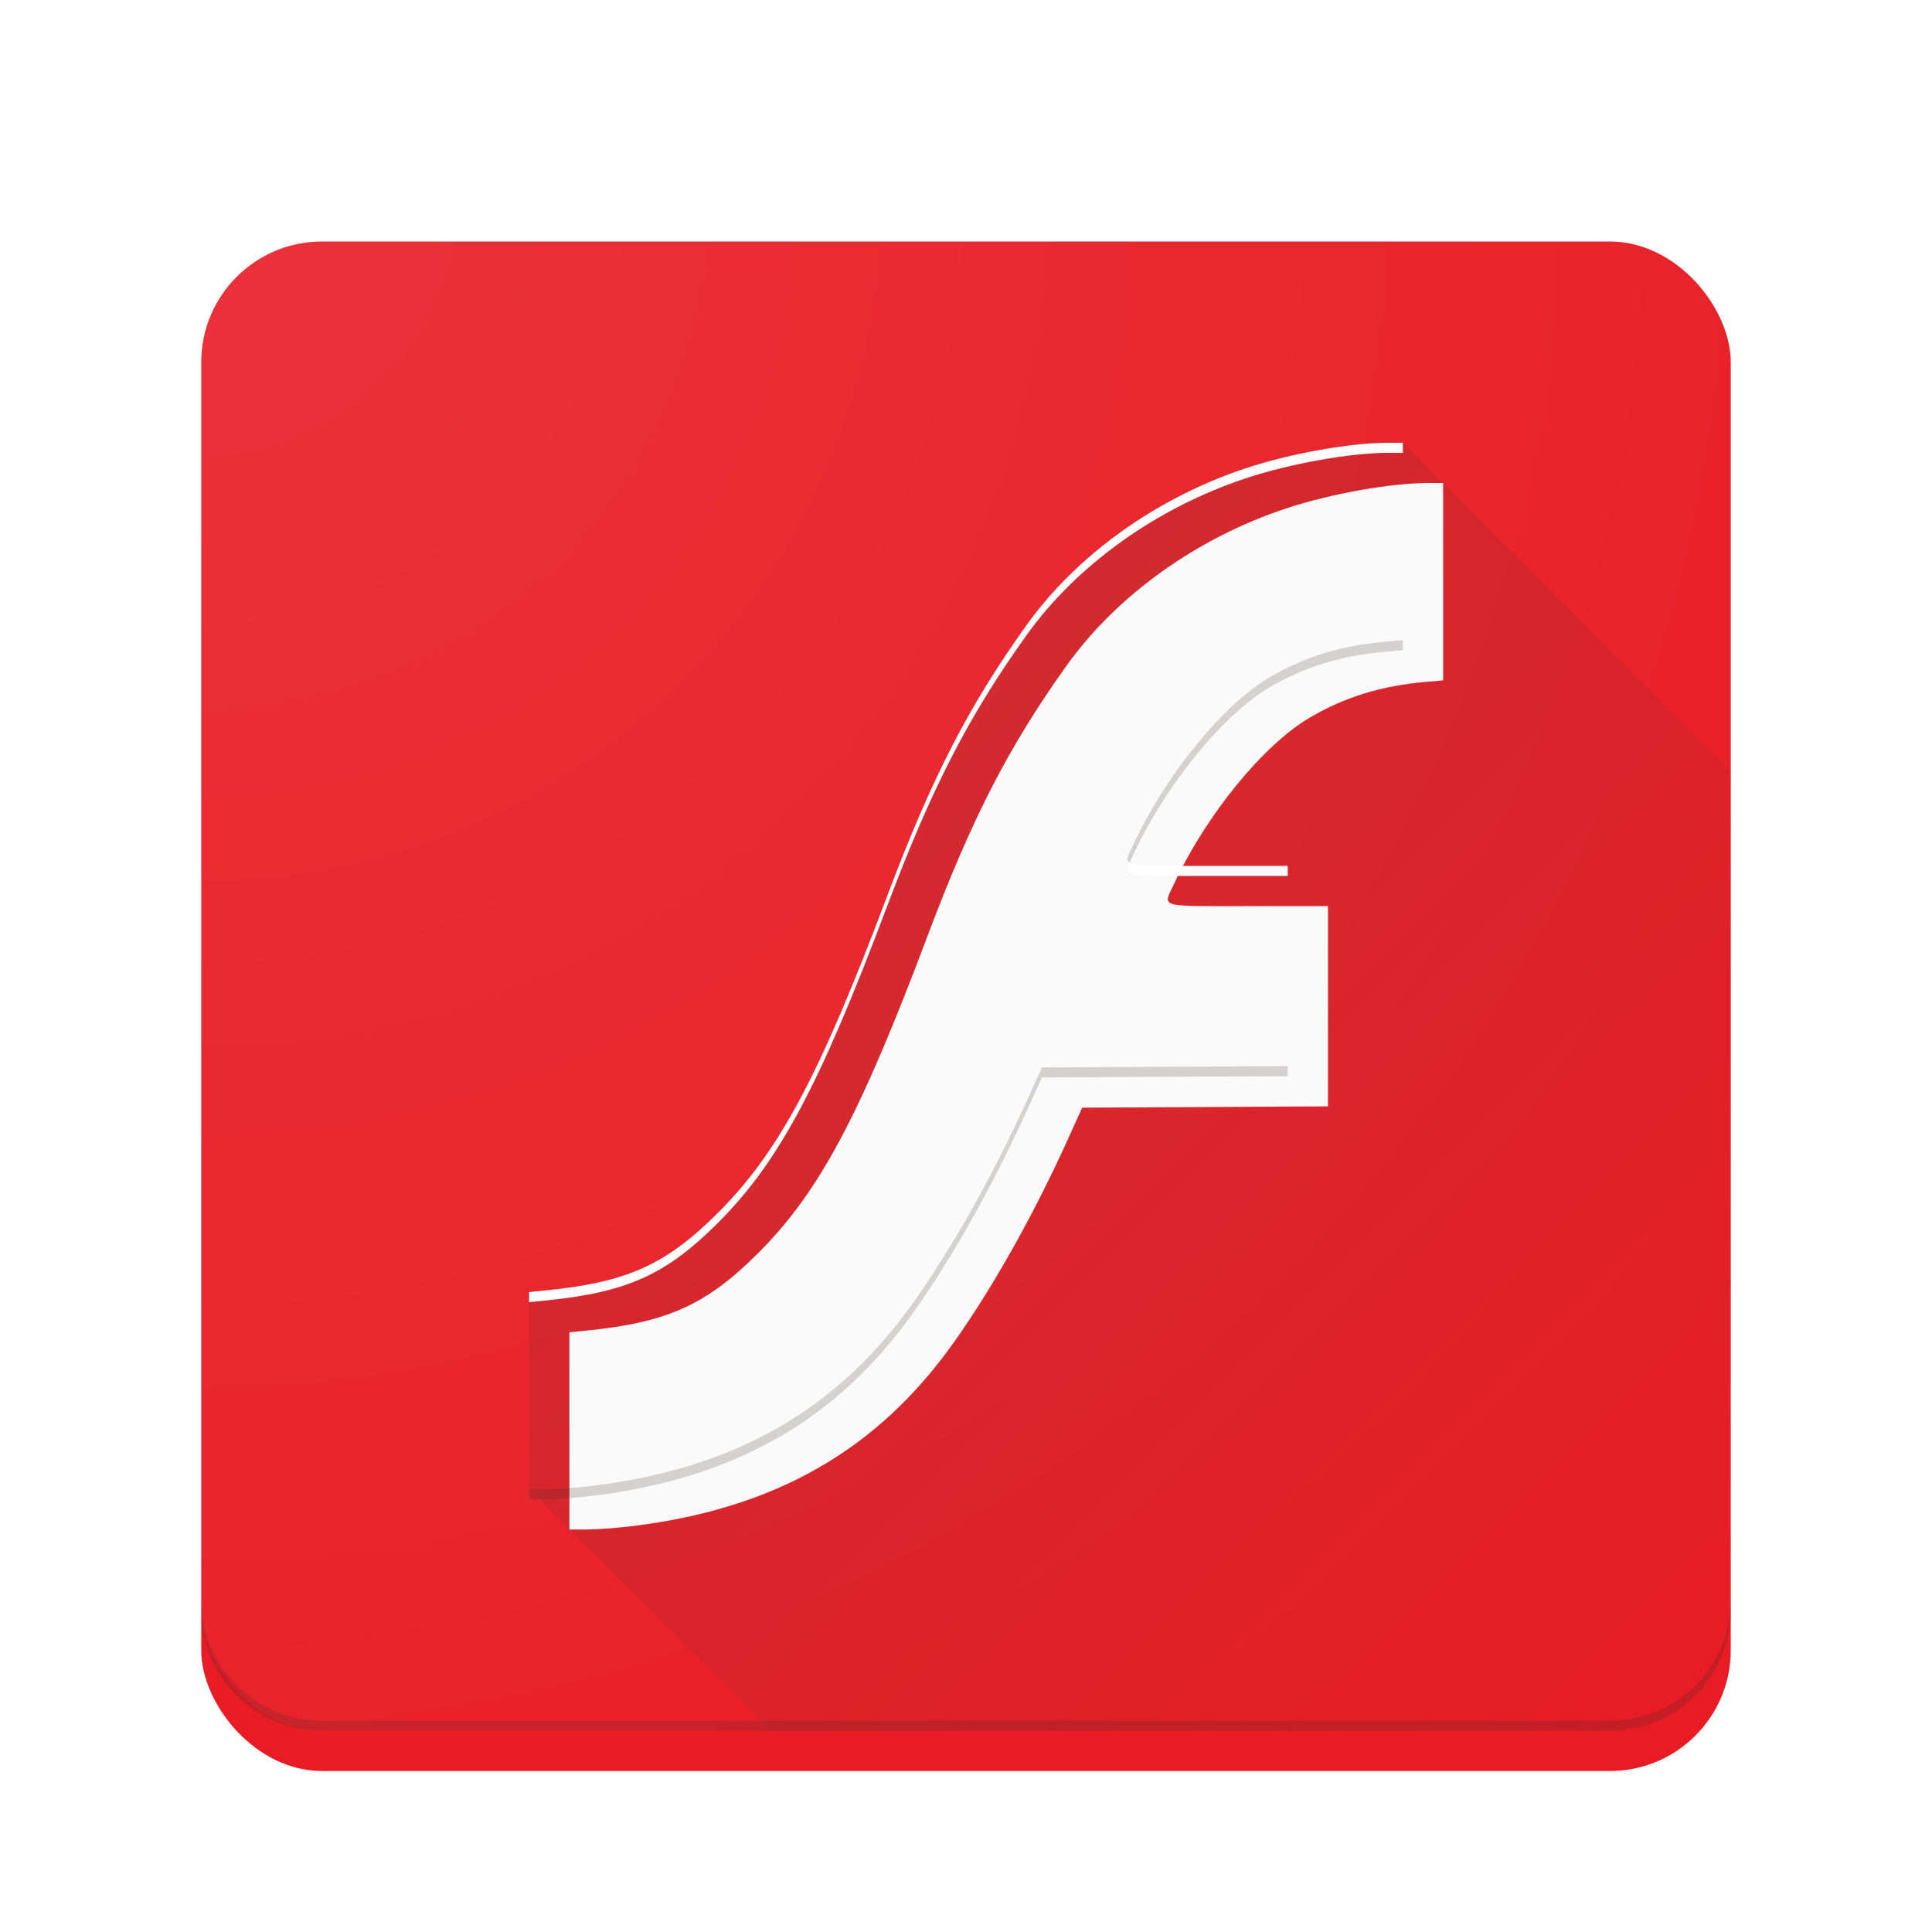 <?xml version="1.0" encoding="UTF-8" standalone="no"?>
<!-- Created with Inkscape (http://www.inkscape.org/) -->

<svg
   xmlns:osb="http://www.openswatchbook.org/uri/2009/osb"
   xmlns:dc="http://purl.org/dc/elements/1.1/"
   xmlns:cc="http://creativecommons.org/ns#"
   xmlns:rdf="http://www.w3.org/1999/02/22-rdf-syntax-ns#"
   xmlns:svg="http://www.w3.org/2000/svg"
   xmlns="http://www.w3.org/2000/svg"
   xmlns:xlink="http://www.w3.org/1999/xlink"
   xmlns:sodipodi="http://sodipodi.sourceforge.net/DTD/sodipodi-0.dtd"
   xmlns:inkscape="http://www.inkscape.org/namespaces/inkscape"
   width="192"
   height="192"
   viewBox="0 0 192 192"
   id="svg2"
   version="1.1"
   inkscape:version="0.91 r13725"
   sodipodi:docname="flashplayer.svg"
   inkscape:export-filename="/home/alex/Github/Icons/Alex Dueppen/Raster/flashplayer.png"
   inkscape:export-xdpi="480"
   inkscape:export-ydpi="480">
  <sodipodi:namedview
     id="base"
     pagecolor="#ffffff"
     bordercolor="#666666"
     borderopacity="1.0"
     inkscape:pageopacity="0.0"
     inkscape:pageshadow="2"
     inkscape:zoom="2.8"
     inkscape:cx="116.37415"
     inkscape:cy="86.226039"
     inkscape:document-units="px"
     inkscape:current-layer="layer1"
     showgrid="true"
     units="px"
     inkscape:showpageshadow="false"
     borderlayer="true"
     inkscape:window-width="1920"
     inkscape:window-height="1023"
     inkscape:window-x="0"
     inkscape:window-y="27"
     inkscape:window-maximized="1"
     showguides="true"
     inkscape:guide-bbox="true"
     inkscape:snap-center="true"
     inkscape:snap-grids="true"
     inkscape:snap-bbox="true"
     inkscape:bbox-nodes="true"
     inkscape:bbox-paths="true">
    <inkscape:grid
       empspacing="4"
       id="grid3336"
       type="xygrid" />
    <sodipodi:guide
       id="guide4135"
       orientation="1,0"
       position="96,96" />
    <sodipodi:guide
       id="guide4137"
       orientation="0,1"
       position="96,96" />
  </sodipodi:namedview>
  <defs
     id="defs4">
    <linearGradient
       inkscape:collect="always"
       id="linearGradient4751">
      <stop
         style="stop-color:#3e2723;stop-opacity:0.2"
         offset="0"
         id="stop4753" />
      <stop
         style="stop-color:#3e2723;stop-opacity:0"
         offset="1"
         id="stop4755" />
    </linearGradient>
    <linearGradient
       id="linearGradient5294"
       inkscape:collect="always">
      <stop
         id="stop5296"
         offset="0"
         style="stop-color:#ffffff;stop-opacity:0.1" />
      <stop
         id="stop5298"
         offset="1"
         style="stop-color:#ffffff;stop-opacity:0" />
    </linearGradient>
    <linearGradient
       id="linearGradient5314"
       osb:paint="solid">
      <stop
         style="stop-color:#ededed;stop-opacity:1;"
         offset="0"
         id="stop5316" />
    </linearGradient>
    <radialGradient
       gradientTransform="matrix(2,2,-2,2,1740.725,-920.362)"
       gradientUnits="userSpaceOnUse"
       r="76"
       fy="880.362"
       fx="20"
       cy="880.362"
       cx="20"
       id="radialGradient5300"
       xlink:href="#linearGradient5294"
       inkscape:collect="always" />
    <filter
       id="filter5303"
       inkscape:label="Drop Shadow"
       style="color-interpolation-filters:sRGB;">
      <feFlood
         id="feFlood5305"
         result="flood"
         flood-color="rgb(0,0,0)"
         flood-opacity="0.12" />
      <feComposite
         id="feComposite5307"
         result="composite1"
         operator="in"
         in2="SourceGraphic"
         in="flood" />
      <feGaussianBlur
         id="feGaussianBlur5309"
         result="blur"
         stdDeviation="2"
         in="composite1" />
      <feOffset
         id="feOffset5311"
         result="offset"
         dy="0"
         dx="0" />
      <feComposite
         id="feComposite5313"
         result="fbSourceGraphic"
         operator="over"
         in2="offset"
         in="SourceGraphic" />
      <feColorMatrix
         id="feColorMatrix5315"
         values="0 0 0 -1 0 0 0 0 -1 0 0 0 0 -1 0 0 0 0 1 0"
         in="fbSourceGraphic"
         result="fbSourceGraphicAlpha" />
      <feFlood
         in="fbSourceGraphic"
         result="flood"
         flood-color="rgb(0,0,0)"
         flood-opacity="0.24"
         id="feFlood5317" />
      <feComposite
         result="composite1"
         operator="in"
         in="flood"
         in2="fbSourceGraphic"
         id="feComposite5319" />
      <feGaussianBlur
         result="blur"
         stdDeviation="2"
         in="composite1"
         id="feGaussianBlur5321" />
      <feOffset
         result="offset"
         dy="4"
         dx="0"
         id="feOffset5323" />
      <feComposite
         result="composite2"
         operator="over"
         in="fbSourceGraphic"
         in2="offset"
         id="feComposite5325" />
    </filter>
    <linearGradient
       inkscape:collect="always"
       xlink:href="#linearGradient4751"
       id="linearGradient4757"
       x1="52.582"
       y1="48.582"
       x2="172"
       y2="168"
       gradientUnits="userSpaceOnUse" />
    <filter
       style="color-interpolation-filters:sRGB;"
       inkscape:label="Drop Shadow"
       id="filter4759">
      <feFlood
         flood-opacity="0.2"
         flood-color="rgb(62,39,35)"
         result="flood"
         id="feFlood4761" />
      <feComposite
         in="flood"
         in2="SourceGraphic"
         operator="in"
         result="composite1"
         id="feComposite4763" />
      <feGaussianBlur
         in="composite1"
         stdDeviation="4"
         result="blur"
         id="feGaussianBlur4765" />
      <feOffset
         dx="4"
         dy="4"
         result="offset"
         id="feOffset4767" />
      <feComposite
         in="SourceGraphic"
         in2="offset"
         operator="over"
         result="composite2"
         id="feComposite4769" />
    </filter>
  </defs>
  <g
     transform="translate(0,-860.362)"
     id="layer1"
     inkscape:groupmode="layer"
     inkscape:label="Main">
    <rect
       ry="12"
       rx="12"
       y="880.362"
       x="20"
       height="152"
       width="152"
       id="rect5233"
       style="color:#000000;clip-rule:nonzero;display:inline;overflow:visible;visibility:visible;opacity:1;isolation:auto;mix-blend-mode:normal;color-interpolation:sRGB;color-interpolation-filters:linearRGB;solid-color:#000000;solid-opacity:1;fill:#e81c24;fill-opacity:1;fill-rule:evenodd;stroke:none;stroke-width:12;stroke-linecap:butt;stroke-linejoin:round;stroke-miterlimit:4;stroke-dasharray:none;stroke-dashoffset:0;stroke-opacity:1;color-rendering:auto;image-rendering:auto;shape-rendering:auto;text-rendering:auto;enable-background:accumulate;filter:url(#filter5303)" />
    <path
       style="opacity:1;fill:url(#linearGradient4757);fill-opacity:1;stroke:none"
       d="M 137.977 44 C 134.224 44 128.256 45.063 123.867 46.512 C 114.96 49.452 107.006 55.142 101.986 62.164 C 96.235 70.209 92.565 77.354 88.137 89.123 C 81.445 106.909 77.402 114.473 71.367 120.508 C 66.193 125.682 62.333 127.427 54.262 128.236 L 52.582 128.404 L 52.582 138.203 L 52.582 148 L 76.582 172 L 160 172 C 166.648 172 172 166.648 172 160 L 172 76.582 L 139.418 44 L 137.977 44 z "
       transform="translate(0,860.362)"
       id="path3454" />
    <path
       style="fill:#fafafa;fill-opacity:1;stroke:none;filter:url(#filter4759)"
       d="m 52.583,998.565 0,-9.799 1.679,-0.169 c 8.071,-0.809 11.931,-2.553 17.106,-7.727 6.035,-6.035 10.077,-13.6 16.768,-31.386 4.428,-11.769 8.099,-18.915 13.85,-26.96 5.019,-7.022 12.974,-12.712 21.881,-15.652 4.389,-1.449 10.358,-2.511 14.11,-2.511 l 1.44,0 0,9.808 0,9.808 -1.679,0.147 c -4.451,0.389 -8.058,1.493 -11.541,3.532 -4.633,2.713 -10.324,9.678 -13.524,16.552 -1.11,2.385 -1.723,2.202 7.338,2.202 l 7.962,0 0,9.95 0,9.95 -12.213,0.065 -12.213,0.065 -1.343,2.969 c -3.443,7.611 -7.46,14.779 -11.396,20.335 -7.563,10.676 -17.659,16.48 -31.754,18.256 -1.574,0.198 -3.673,0.361 -4.665,0.362 l -1.804,0 0,-9.799 z"
       id="path3820-1-0"
       inkscape:connector-curvature="0" />
    <path
       inkscape:connector-curvature="0"
       id="rect5233-5"
       d="m 32,880.362 c -6.648,0 -12,5.352 -12,12 l 0,1 c 0,-6.648 5.352,-12 12,-12 l 128,0 c 6.648,0 12,5.352 12,12 l 0,-1 c 0,-6.648 -5.352,-12 -12,-12 l -128,0 z"
       style="color:#000000;clip-rule:nonzero;display:inline;overflow:visible;visibility:visible;opacity:0.2;isolation:auto;mix-blend-mode:normal;color-interpolation:sRGB;color-interpolation-filters:linearRGB;solid-color:#000000;solid-opacity:1;fill:#ffffff;fill-opacity:1;fill-rule:evenodd;stroke:none;stroke-width:12;stroke-linecap:butt;stroke-linejoin:round;stroke-miterlimit:4;stroke-dasharray:none;stroke-dashoffset:0;stroke-opacity:1;color-rendering:auto;image-rendering:auto;shape-rendering:auto;text-rendering:auto;enable-background:accumulate" />
    <path
       inkscape:connector-curvature="0"
       id="rect5233-8"
       d="m 20,1019.362 0,1 c 0,6.648 5.352,12 12,12 l 128,0 c 6.648,0 12,-5.352 12,-12 l 0,-1 c 0,6.648 -5.352,12 -12,12 l -128,0 c -6.648,0 -12,-5.352 -12,-12 z"
       style="color:#000000;clip-rule:nonzero;display:inline;overflow:visible;visibility:visible;opacity:0.2;isolation:auto;mix-blend-mode:normal;color-interpolation:sRGB;color-interpolation-filters:linearRGB;solid-color:#000000;solid-opacity:1;fill:#3e2723;fill-opacity:1;fill-rule:evenodd;stroke:none;stroke-width:12;stroke-linecap:butt;stroke-linejoin:round;stroke-miterlimit:4;stroke-dasharray:none;stroke-dashoffset:0;stroke-opacity:1;color-rendering:auto;image-rendering:auto;shape-rendering:auto;text-rendering:auto;enable-background:accumulate" />
    <path
       inkscape:connector-curvature="0"
       id="path3820-1-0-0"
       d="m 137.977,904.362 c -3.752,0 -9.721,1.063 -14.109,2.512 -8.907,2.94 -16.862,8.631 -21.881,15.652 -5.751,8.045 -9.422,15.19 -13.85,26.959 -6.692,17.786 -10.734,25.352 -16.77,31.387 -5.174,5.174 -9.034,6.918 -17.105,7.727 l -1.68,0.168 0,1 1.68,-0.168 c 8.071,-0.809 11.931,-2.554 17.105,-7.729 6.035,-6.035 10.078,-13.598 16.77,-31.385 4.428,-11.769 8.099,-18.914 13.85,-26.959 5.019,-7.022 12.974,-12.712 21.881,-15.652 4.389,-1.449 10.357,-2.512 14.109,-2.512 l 1.441,0 0,-1 -1.441,0 z m -25.717,41.723 c -0.657,1.447 0.012,1.326 7.75,1.326 l 7.963,0 0,-1 -7.963,0 c -5.134,0 -7.158,0.057 -7.75,-0.326 z"
       style="fill:#ffffff;fill-opacity:1;stroke:none" />
    <path
       id="path3820-1-0-7"
       transform="translate(0,860.362)"
       d="M 139.418 63.617 L 137.738 63.764 C 133.287 64.152 129.678 65.255 126.195 67.295 C 121.562 70.008 115.872 76.974 112.672 83.848 C 112.191 84.881 111.807 85.43 112.26 85.723 C 112.372 85.475 112.51 85.196 112.672 84.848 C 115.872 77.974 121.562 71.008 126.195 68.295 C 129.678 66.255 133.287 65.152 137.738 64.764 L 139.418 64.617 L 139.418 63.617 z M 127.973 105.949 L 115.758 106.014 L 103.545 106.078 L 102.201 109.047 C 98.758 116.658 94.742 123.825 90.807 129.381 C 83.244 140.057 73.148 145.861 59.053 147.637 C 57.479 147.835 55.379 147.999 54.387 148 L 52.582 148 L 52.582 149 L 54.387 149 C 55.379 148.999 57.479 148.835 59.053 148.637 C 73.148 146.861 83.244 141.057 90.807 130.381 C 94.742 124.825 98.758 117.658 102.201 110.047 L 103.545 107.078 L 115.758 107.014 L 127.973 106.949 L 127.973 105.949 z "
       style="fill:#3e2723;fill-opacity:1;stroke:none;opacity:0.2" />
  </g>
  <g
     style="display:inline"
     sodipodi:insensitive="true"
     inkscape:label="Finish"
     id="layer2"
     inkscape:groupmode="layer">
    <rect
       ry="12"
       rx="12"
       y="880.362"
       x="20"
       height="152"
       width="152"
       id="rect5233-7"
       style="color:#000000;clip-rule:nonzero;display:inline;overflow:visible;visibility:visible;opacity:1;isolation:auto;mix-blend-mode:normal;color-interpolation:sRGB;color-interpolation-filters:linearRGB;solid-color:#000000;solid-opacity:1;fill:url(#radialGradient5300);fill-opacity:1;fill-rule:evenodd;stroke:none;stroke-width:12;stroke-linecap:butt;stroke-linejoin:round;stroke-miterlimit:4;stroke-dasharray:none;stroke-dashoffset:0;stroke-opacity:1;color-rendering:auto;image-rendering:auto;shape-rendering:auto;text-rendering:auto;enable-background:accumulate"
       transform="translate(0,-860.362)" />
  </g>
</svg>
